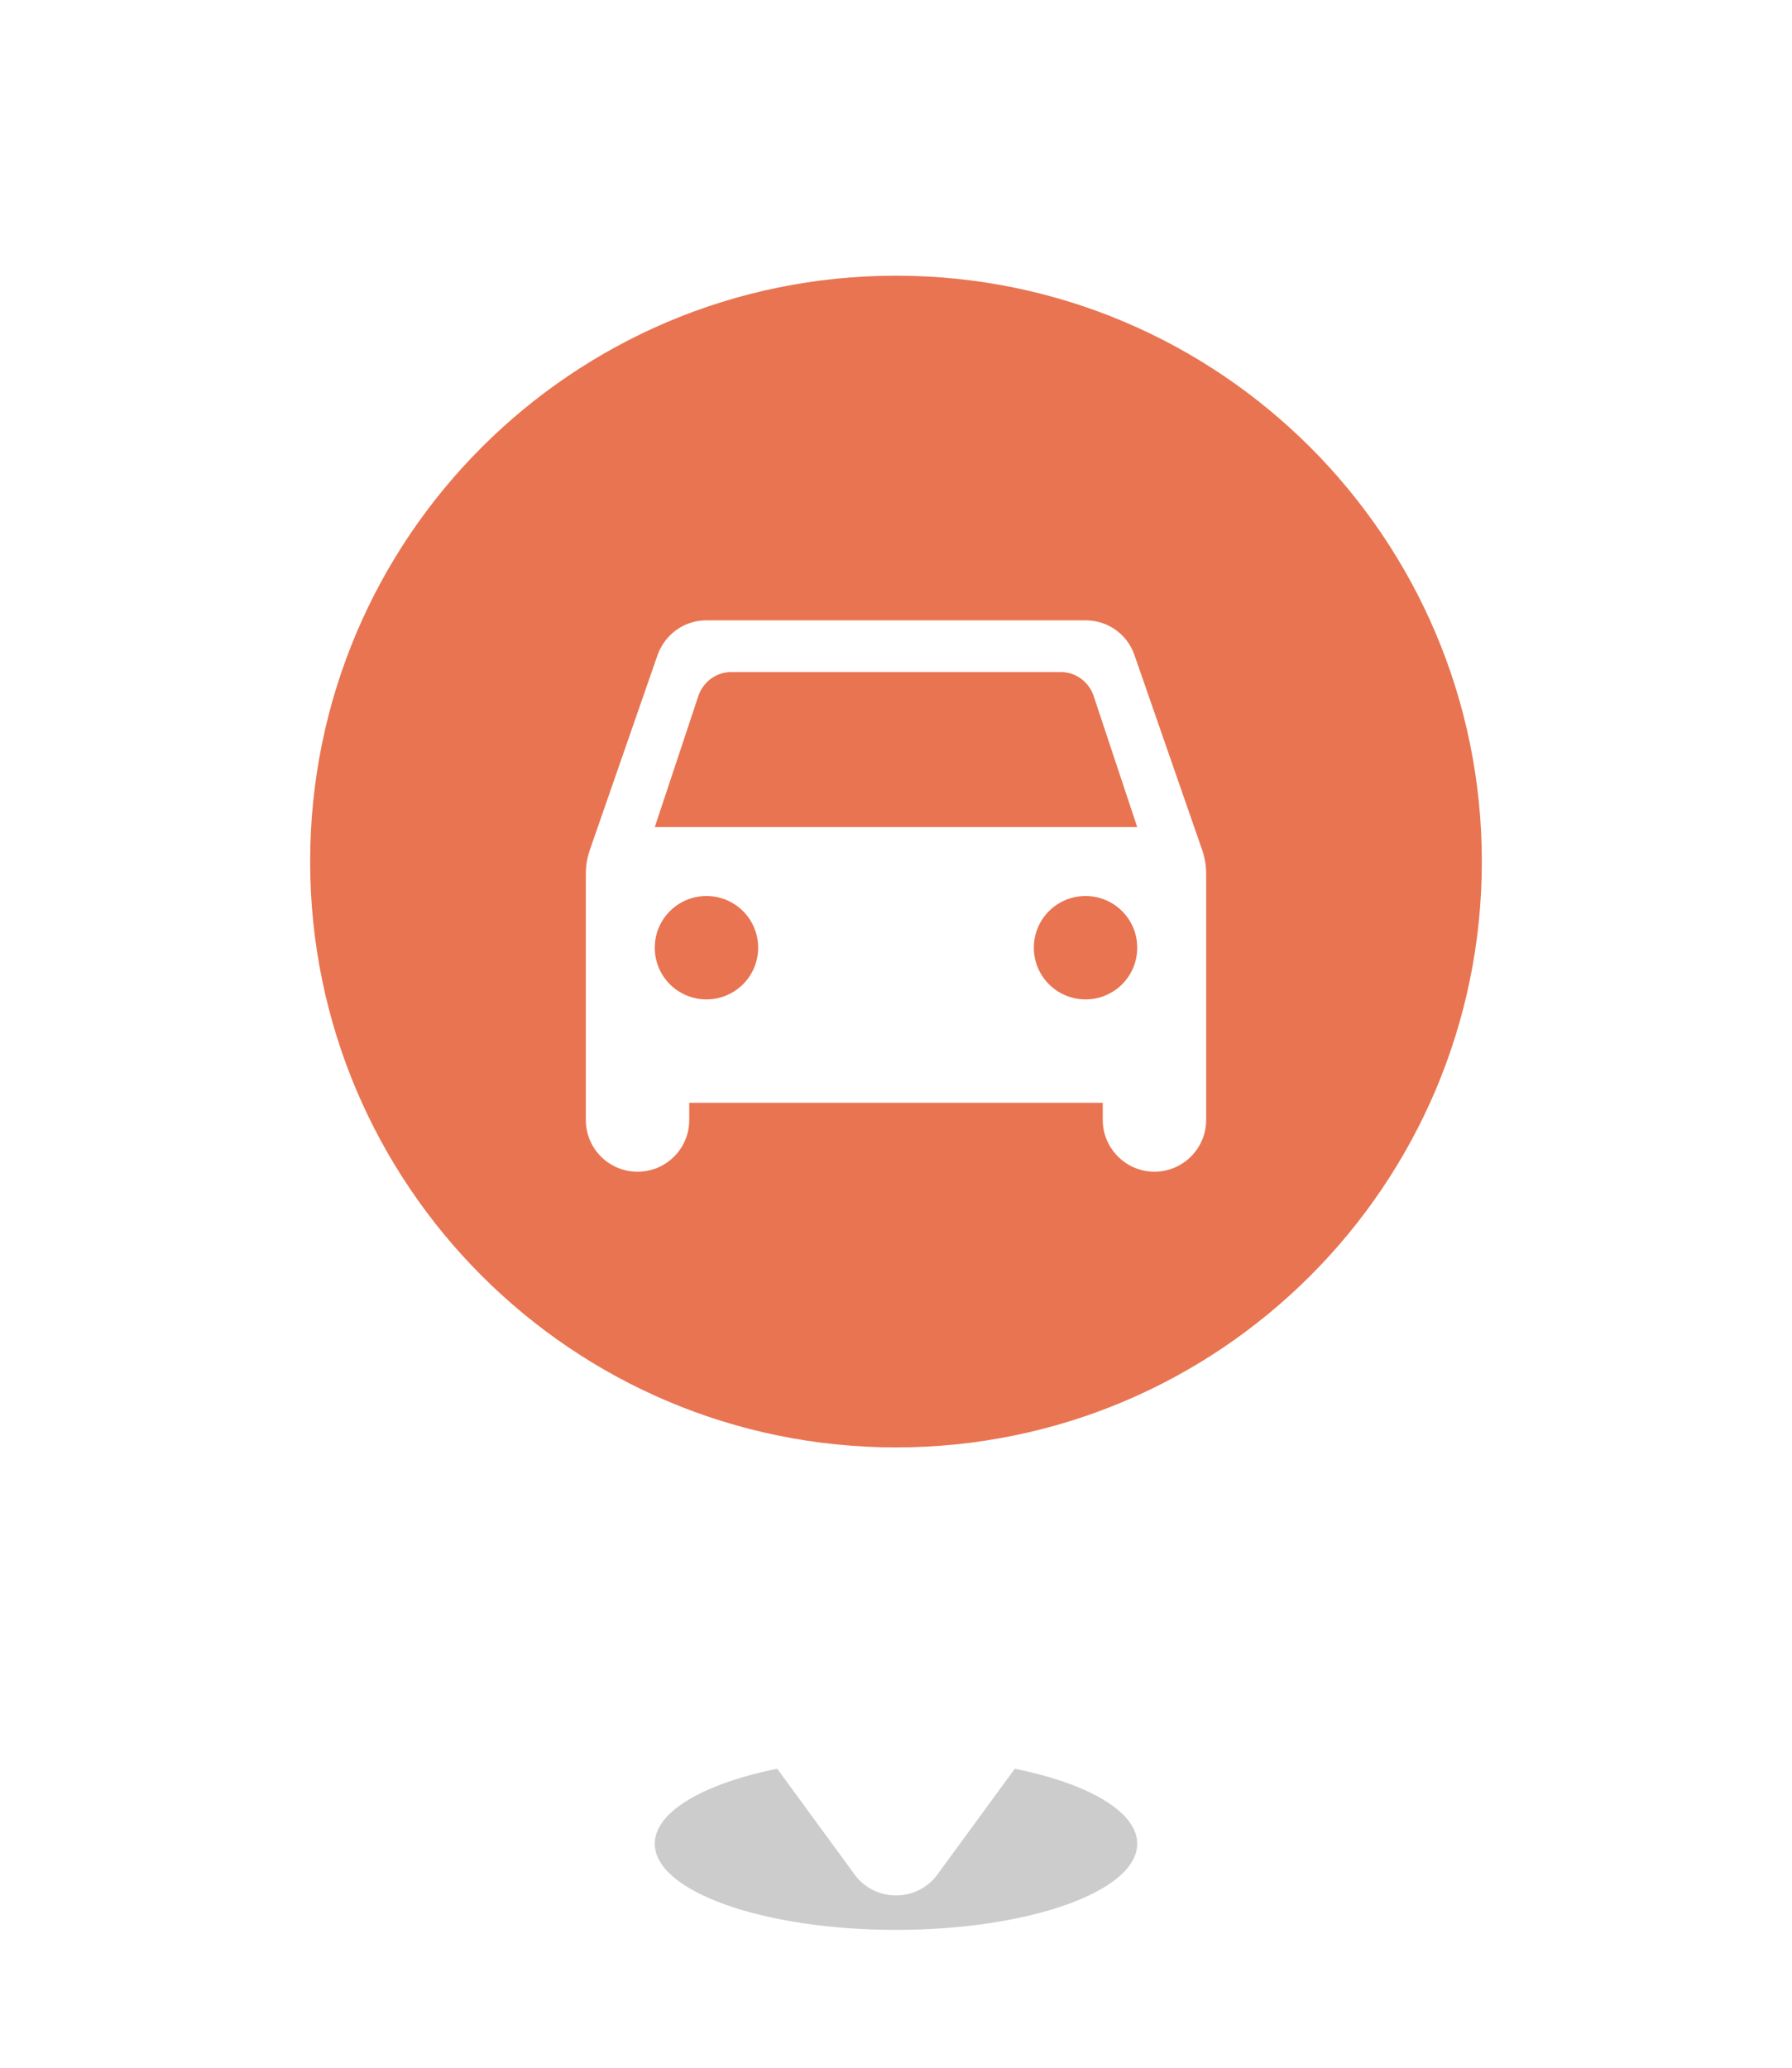 <svg width="52" height="60" viewBox="0 0 52 60" fill="none" xmlns="http://www.w3.org/2000/svg">
<g filter="url(#filter0_f_9_43)">
<ellipse cx="26" cy="53.5" rx="7" ry="2.5" fill="black" fill-opacity="0.2"/>
</g>
<g filter="url(#filter1_d_9_43)">
<path fill-rule="evenodd" clip-rule="evenodd" d="M26 4C37.598 4 47 13.402 47 25C47 33.893 41.473 41.494 33.666 44.557L27.196 53.401C27.061 53.586 26.882 53.737 26.674 53.841C26.466 53.946 26.235 54 26 54C25.765 54 25.534 53.946 25.326 53.841C25.118 53.737 24.939 53.586 24.804 53.401L18.334 44.557C10.527 41.494 5 33.893 5 25C5 13.402 14.402 4 26 4Z" fill="white"/>
</g>
<path d="M43 25C43 15.611 35.389 8 26 8C16.611 8 9 15.611 9 25C9 34.389 16.611 42 26 42C35.389 42 43 34.389 43 25Z" fill="#E97451"/>
<g clip-path="url(#clip0_9_43)">
<path d="M32.92 19.01C32.72 18.42 32.16 18 31.5 18H20.5C19.84 18 19.29 18.42 19.08 19.01L17.11 24.68C17.04 24.89 17 25.11 17 25.34V32.5C17 33.33 17.67 34 18.5 34C19.33 34 20 33.33 20 32.5V32H32V32.5C32 33.32 32.67 34 33.5 34C34.32 34 35 33.33 35 32.5V25.34C35 25.12 34.96 24.89 34.89 24.68L32.92 19.01ZM20.5 29C19.67 29 19 28.33 19 27.5C19 26.67 19.67 26 20.5 26C21.33 26 22 26.67 22 27.5C22 28.33 21.33 29 20.5 29ZM31.5 29C30.67 29 30 28.33 30 27.5C30 26.67 30.67 26 31.5 26C32.33 26 33 26.67 33 27.5C33 28.33 32.33 29 31.5 29ZM19 24L20.27 20.18C20.41 19.78 20.79 19.5 21.22 19.5H30.78C31.21 19.5 31.59 19.78 31.73 20.18L33 24H19Z" fill="white"/>
</g>
<defs>
<filter id="filter0_f_9_43" x="17" y="49" width="18" height="9" filterUnits="userSpaceOnUse" color-interpolation-filters="sRGB">
<feFlood flood-opacity="0" result="BackgroundImageFix"/>
<feBlend mode="normal" in="SourceGraphic" in2="BackgroundImageFix" result="shape"/>
<feGaussianBlur stdDeviation="1" result="effect1_foregroundBlur_9_43"/>
</filter>
<filter id="filter1_d_9_43" x="0" y="0" width="52" height="60" filterUnits="userSpaceOnUse" color-interpolation-filters="sRGB">
<feFlood flood-opacity="0" result="BackgroundImageFix"/>
<feColorMatrix in="SourceAlpha" type="matrix" values="0 0 0 0 0 0 0 0 0 0 0 0 0 0 0 0 0 0 127 0" result="hardAlpha"/>
<feOffset dy="1"/>
<feGaussianBlur stdDeviation="2.5"/>
<feComposite in2="hardAlpha" operator="out"/>
<feColorMatrix type="matrix" values="0 0 0 0 0 0 0 0 0 0 0 0 0 0 0 0 0 0 0.1 0"/>
<feBlend mode="normal" in2="BackgroundImageFix" result="effect1_dropShadow_9_43"/>
<feBlend mode="normal" in="SourceGraphic" in2="effect1_dropShadow_9_43" result="shape"/>
</filter>
<clipPath id="clip0_9_43">
<rect width="24" height="24" fill="white" transform="translate(14 13)"/>
</clipPath>
</defs>
</svg>

